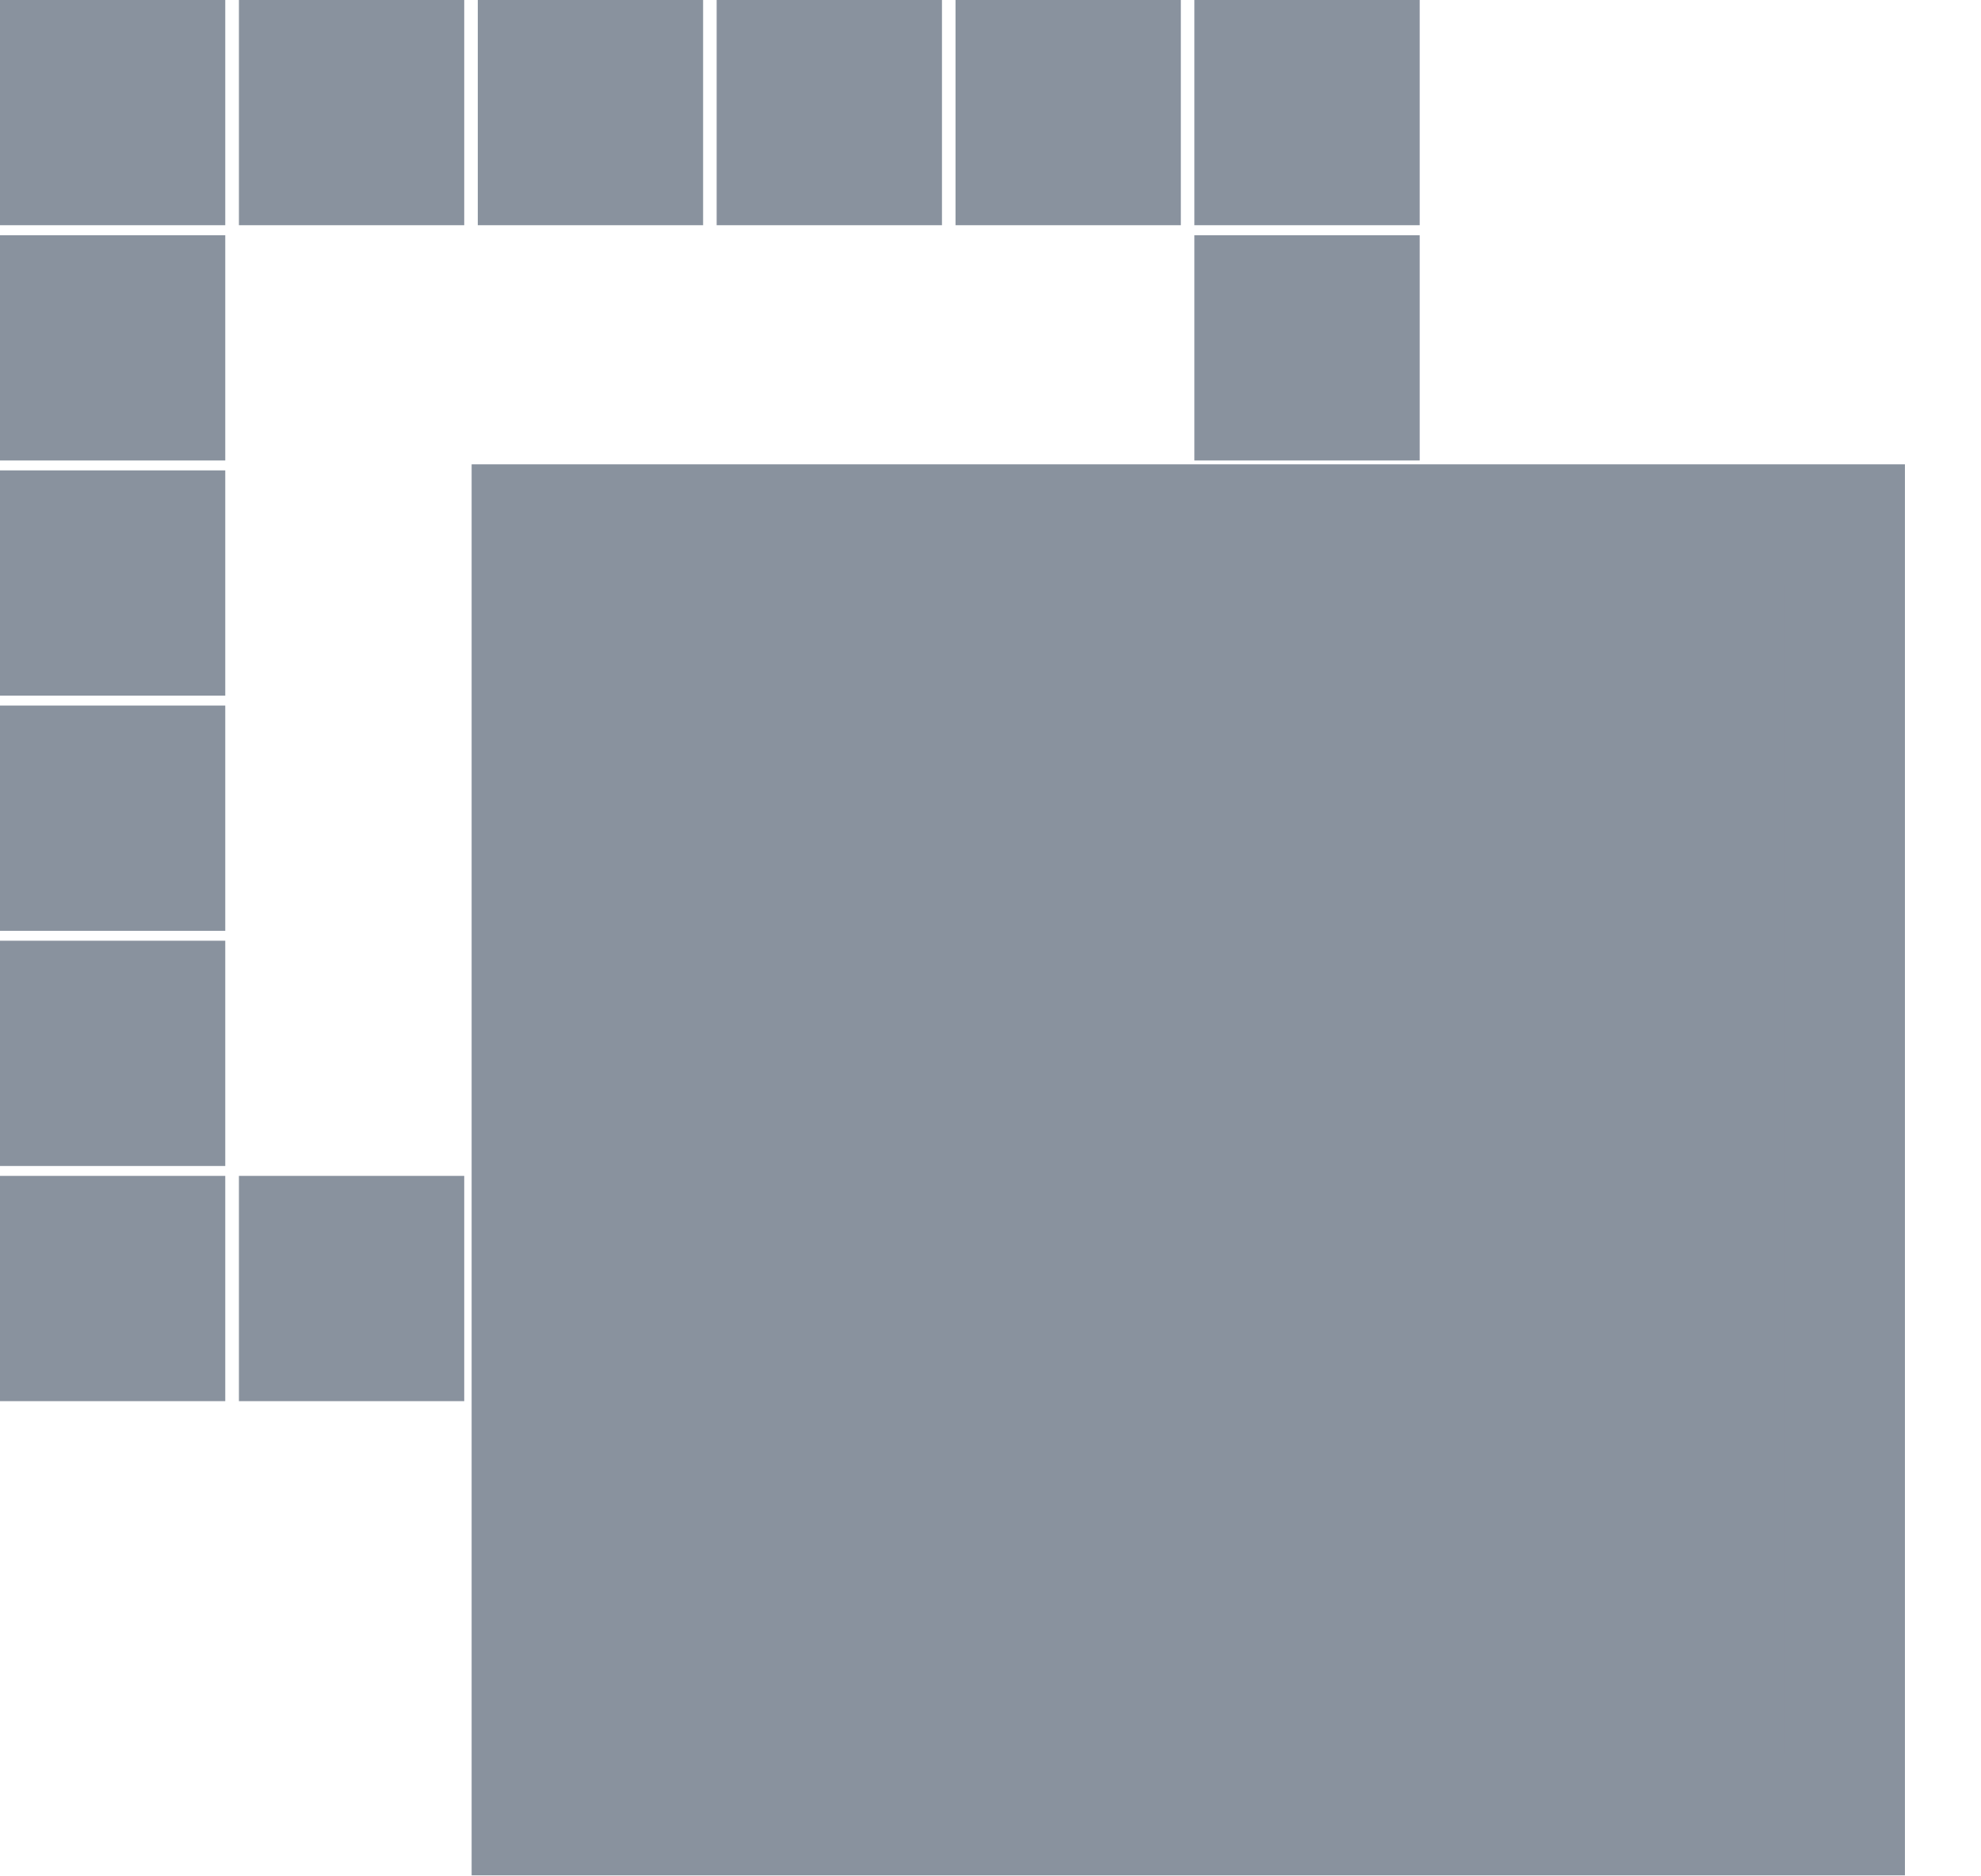 <?xml version="1.0" encoding="UTF-8"?>
<svg width="19px" height="18px" viewBox="0 0 19 18" version="1.1" xmlns="http://www.w3.org/2000/svg" xmlns:xlink="http://www.w3.org/1999/xlink">
    <title>0736EF05-D7E5-4B71-B6B3-CF7B81E35D61</title>
    <g id="Tchat-06/2020" stroke="none" stroke-width="1" fill="none" fill-rule="evenodd">
        <g id="Tchat-S9" transform="translate(-1203, -599)" fill="#89929E" stroke="#89929E" stroke-width="1.161">
            <g id="Group-2" transform="translate(1148, 588)">
                <g id="Group-6">
                    <g id="Group-3" transform="translate(55, 11)">
                        <rect id="Rectangle-8" x="5.104" y="5.035" width="12.586" height="12.375"></rect>
                        <g id="Group-2">
                            <rect id="Rectangle-2" x="0.58" y="0.58" width="1" height="1"></rect>
                            <rect id="Rectangle-2-Copy-12" x="0.58" y="2.837" width="1" height="1"></rect>
                            <rect id="Rectangle-2-Copy-13" x="0.58" y="5.093" width="1" height="1"></rect>
                            <rect id="Rectangle-2-Copy-14" x="0.58" y="7.349" width="1" height="1"></rect>
                            <rect id="Rectangle-2-Copy-15" x="0.58" y="9.605" width="1" height="1"></rect>
                            <rect id="Rectangle-2-Copy-19" x="12.036" y="2.837" width="1" height="1"></rect>
                            <rect id="Rectangle-2-Copy-18" x="12.036" y="5.093" width="1" height="1"></rect>
                            <rect id="Rectangle-2-Copy-17" x="12.036" y="7.349" width="1" height="1"></rect>
                            <rect id="Rectangle-2-Copy-16" x="12.036" y="9.605" width="1" height="1"></rect>
                            <rect id="Rectangle-2-Copy" x="2.872" y="0.58" width="1" height="1"></rect>
                            <rect id="Rectangle-2-Copy-2" x="5.163" y="0.58" width="1" height="1"></rect>
                            <rect id="Rectangle-2-Copy-3" x="7.454" y="0.58" width="1" height="1"></rect>
                            <rect id="Rectangle-2-Copy-4" x="9.745" y="0.58" width="1" height="1"></rect>
                            <rect id="Rectangle-2-Copy-5" x="12.036" y="0.58" width="1" height="1"></rect>
                            <rect id="Rectangle-2-Copy-11" x="0.58" y="11.861" width="1" height="1"></rect>
                            <rect id="Rectangle-2-Copy-10" x="2.872" y="11.861" width="1" height="1"></rect>
                            <rect id="Rectangle-2-Copy-9" x="5.163" y="11.861" width="1" height="1"></rect>
                            <rect id="Rectangle-2-Copy-8" x="7.454" y="11.861" width="1" height="1"></rect>
                            <rect id="Rectangle-2-Copy-7" x="9.745" y="11.861" width="1" height="1"></rect>
                            <rect id="Rectangle-2-Copy-6" x="12.036" y="11.861" width="1" height="1"></rect>
                        </g>
                    </g>
                </g>
            </g>
        </g>
    </g>
</svg>